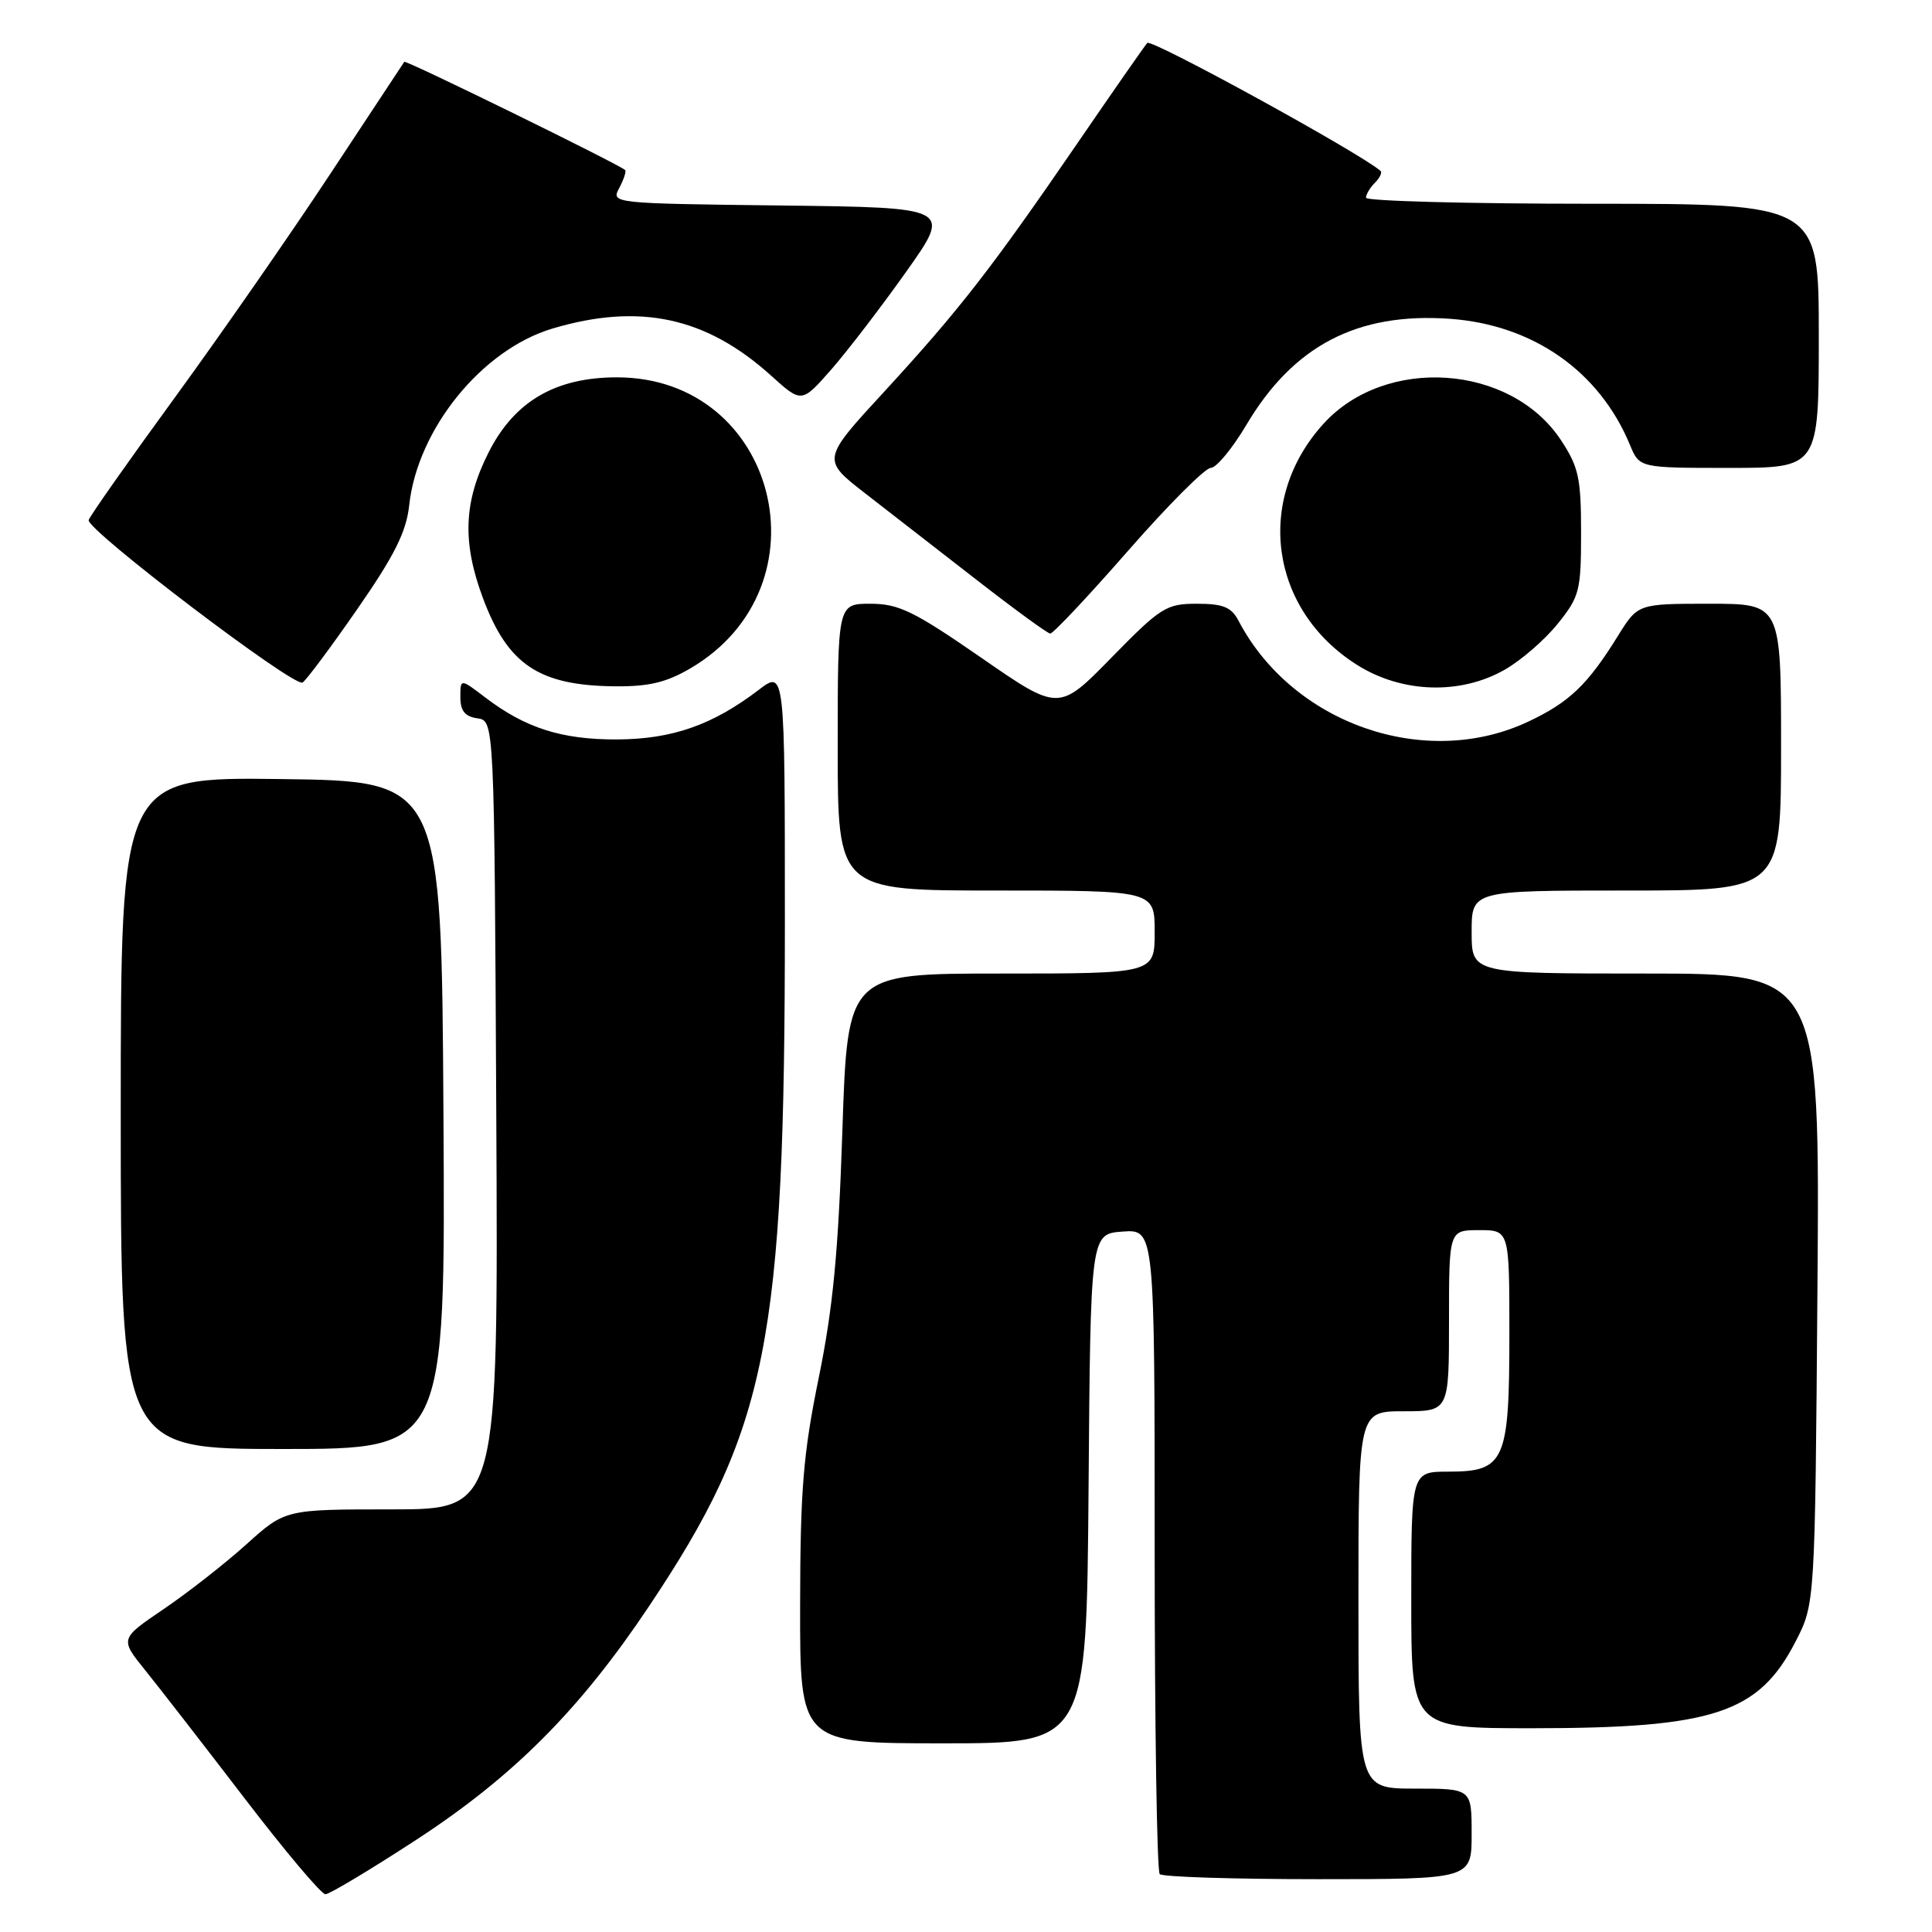 <?xml version="1.0" encoding="UTF-8" standalone="no"?>
<!DOCTYPE svg PUBLIC "-//W3C//DTD SVG 1.1//EN" "http://www.w3.org/Graphics/SVG/1.1/DTD/svg11.dtd" >
<svg xmlns="http://www.w3.org/2000/svg" xmlns:xlink="http://www.w3.org/1999/xlink" version="1.1" viewBox="0 0 256 256">
 <g >
 <path fill="currentColor"
d=" M 55.30 243.69 C 68.07 235.34 76.84 226.54 85.99 212.85 C 101.73 189.32 104.00 177.90 104.00 122.28 C 104.00 88.76 104.00 88.76 100.51 91.43 C 94.39 96.09 89.05 97.95 81.72 97.98 C 74.41 98.00 69.62 96.47 64.30 92.42 C 61.00 89.90 61.00 89.90 61.00 92.38 C 61.00 94.19 61.61 94.95 63.25 95.18 C 65.50 95.50 65.50 95.50 65.76 147.75 C 66.02 200.00 66.02 200.00 51.91 200.00 C 37.79 200.00 37.79 200.00 32.65 204.63 C 29.82 207.18 24.89 211.04 21.69 213.21 C 15.88 217.15 15.88 217.15 19.25 221.33 C 21.10 223.62 27.01 231.24 32.38 238.25 C 37.74 245.26 42.58 251.00 43.12 251.00 C 43.65 251.00 49.14 247.71 55.30 243.69 Z  M 195.00 243.00 C 195.00 237.00 195.00 237.00 187.50 237.00 C 180.00 237.00 180.00 237.00 180.00 212.00 C 180.00 187.00 180.00 187.00 186.00 187.00 C 192.00 187.00 192.00 187.00 192.00 175.00 C 192.00 163.00 192.00 163.00 196.00 163.00 C 200.00 163.00 200.00 163.00 200.00 176.78 C 200.00 193.64 199.40 195.00 191.94 195.00 C 187.00 195.00 187.00 195.00 187.00 212.00 C 187.00 229.00 187.00 229.00 202.95 229.00 C 227.06 229.00 233.03 227.03 237.93 217.50 C 240.50 212.50 240.50 212.50 240.82 170.75 C 241.14 129.00 241.14 129.00 218.07 129.00 C 195.00 129.00 195.00 129.00 195.00 123.50 C 195.00 118.00 195.00 118.00 215.50 118.00 C 236.00 118.00 236.00 118.00 236.00 99.00 C 236.00 80.00 236.00 80.00 226.51 80.00 C 217.03 80.00 217.03 80.00 214.39 84.25 C 210.36 90.75 207.95 93.05 202.50 95.62 C 188.87 102.05 171.28 95.93 164.11 82.25 C 163.16 80.44 162.07 80.00 158.59 80.00 C 154.54 80.00 153.81 80.46 147.28 87.13 C 140.30 94.27 140.30 94.27 129.99 87.13 C 121.08 80.97 119.08 80.00 115.34 80.00 C 111.00 80.00 111.00 80.00 111.00 99.00 C 111.00 118.00 111.00 118.00 132.00 118.00 C 153.00 118.00 153.00 118.00 153.00 123.50 C 153.00 129.00 153.00 129.00 132.65 129.00 C 112.31 129.00 112.31 129.00 111.62 149.80 C 111.09 165.88 110.38 173.30 108.49 182.55 C 106.43 192.63 106.04 197.36 106.02 212.75 C 106.00 231.00 106.00 231.00 124.99 231.00 C 143.97 231.00 143.97 231.00 144.24 197.25 C 144.50 163.50 144.50 163.50 148.75 163.19 C 153.00 162.89 153.00 162.89 153.00 205.28 C 153.00 228.59 153.30 247.97 153.67 248.33 C 154.03 248.70 163.48 249.00 174.67 249.00 C 195.00 249.00 195.00 249.00 195.00 243.00 Z  M 58.76 147.75 C 58.50 103.50 58.50 103.50 37.25 103.23 C 16.00 102.96 16.00 102.96 16.00 147.48 C 16.00 192.00 16.00 192.00 37.51 192.00 C 59.02 192.00 59.02 192.00 58.76 147.75 Z  M 47.35 80.70 C 52.28 73.60 53.84 70.46 54.22 66.96 C 55.31 56.86 63.86 46.31 73.22 43.53 C 84.74 40.11 93.57 42.01 102.16 49.76 C 106.22 53.43 106.22 53.43 110.14 48.97 C 112.29 46.51 116.77 40.67 120.08 36.00 C 126.11 27.50 126.11 27.50 103.53 27.23 C 81.05 26.96 80.95 26.95 82.06 24.90 C 82.66 23.76 83.01 22.69 82.83 22.53 C 81.96 21.74 53.76 7.92 53.57 8.19 C 53.45 8.36 49.05 15.02 43.79 23.00 C 38.53 30.98 29.23 44.36 23.12 52.74 C 17.01 61.12 11.89 68.40 11.75 68.91 C 11.41 70.18 38.98 91.13 40.09 90.44 C 40.58 90.14 43.84 85.76 47.35 80.70 Z  M 91.48 88.56 C 110.00 77.71 103.00 50.00 81.75 50.00 C 73.61 50.00 68.17 53.17 64.75 59.93 C 61.43 66.49 61.22 71.85 64.01 79.30 C 67.29 88.07 71.42 90.83 81.41 90.94 C 85.95 90.99 88.29 90.43 91.48 88.56 Z  M 199.40 88.73 C 201.55 87.51 204.70 84.77 206.40 82.66 C 209.30 79.06 209.50 78.29 209.50 70.58 C 209.50 63.33 209.18 61.87 206.82 58.30 C 200.16 48.24 183.59 47.11 175.37 56.15 C 166.24 66.20 168.25 80.77 179.78 88.08 C 185.73 91.85 193.50 92.11 199.40 88.73 Z  M 149.46 73.00 C 154.75 66.95 159.69 62.00 160.43 62.00 C 161.17 62.00 163.30 59.42 165.17 56.27 C 171.39 45.79 179.86 41.38 192.10 42.24 C 203.14 43.03 211.93 49.18 215.98 58.96 C 217.24 62.00 217.24 62.00 229.12 62.00 C 241.00 62.00 241.00 62.00 241.00 44.50 C 241.00 27.00 241.00 27.00 211.00 27.00 C 194.50 27.00 181.00 26.64 181.00 26.20 C 181.00 25.76 181.53 24.87 182.18 24.22 C 182.83 23.57 183.17 22.86 182.93 22.65 C 180.27 20.30 152.54 5.09 152.02 5.69 C 151.63 6.14 147.46 12.12 142.75 19.00 C 131.38 35.58 127.09 41.10 117.19 51.87 C 108.87 60.90 108.87 60.90 114.69 65.41 C 117.88 67.89 124.55 73.07 129.50 76.91 C 134.45 80.76 138.80 83.93 139.16 83.95 C 139.53 83.98 144.16 79.05 149.46 73.00 Z "/>
</g>
</svg>